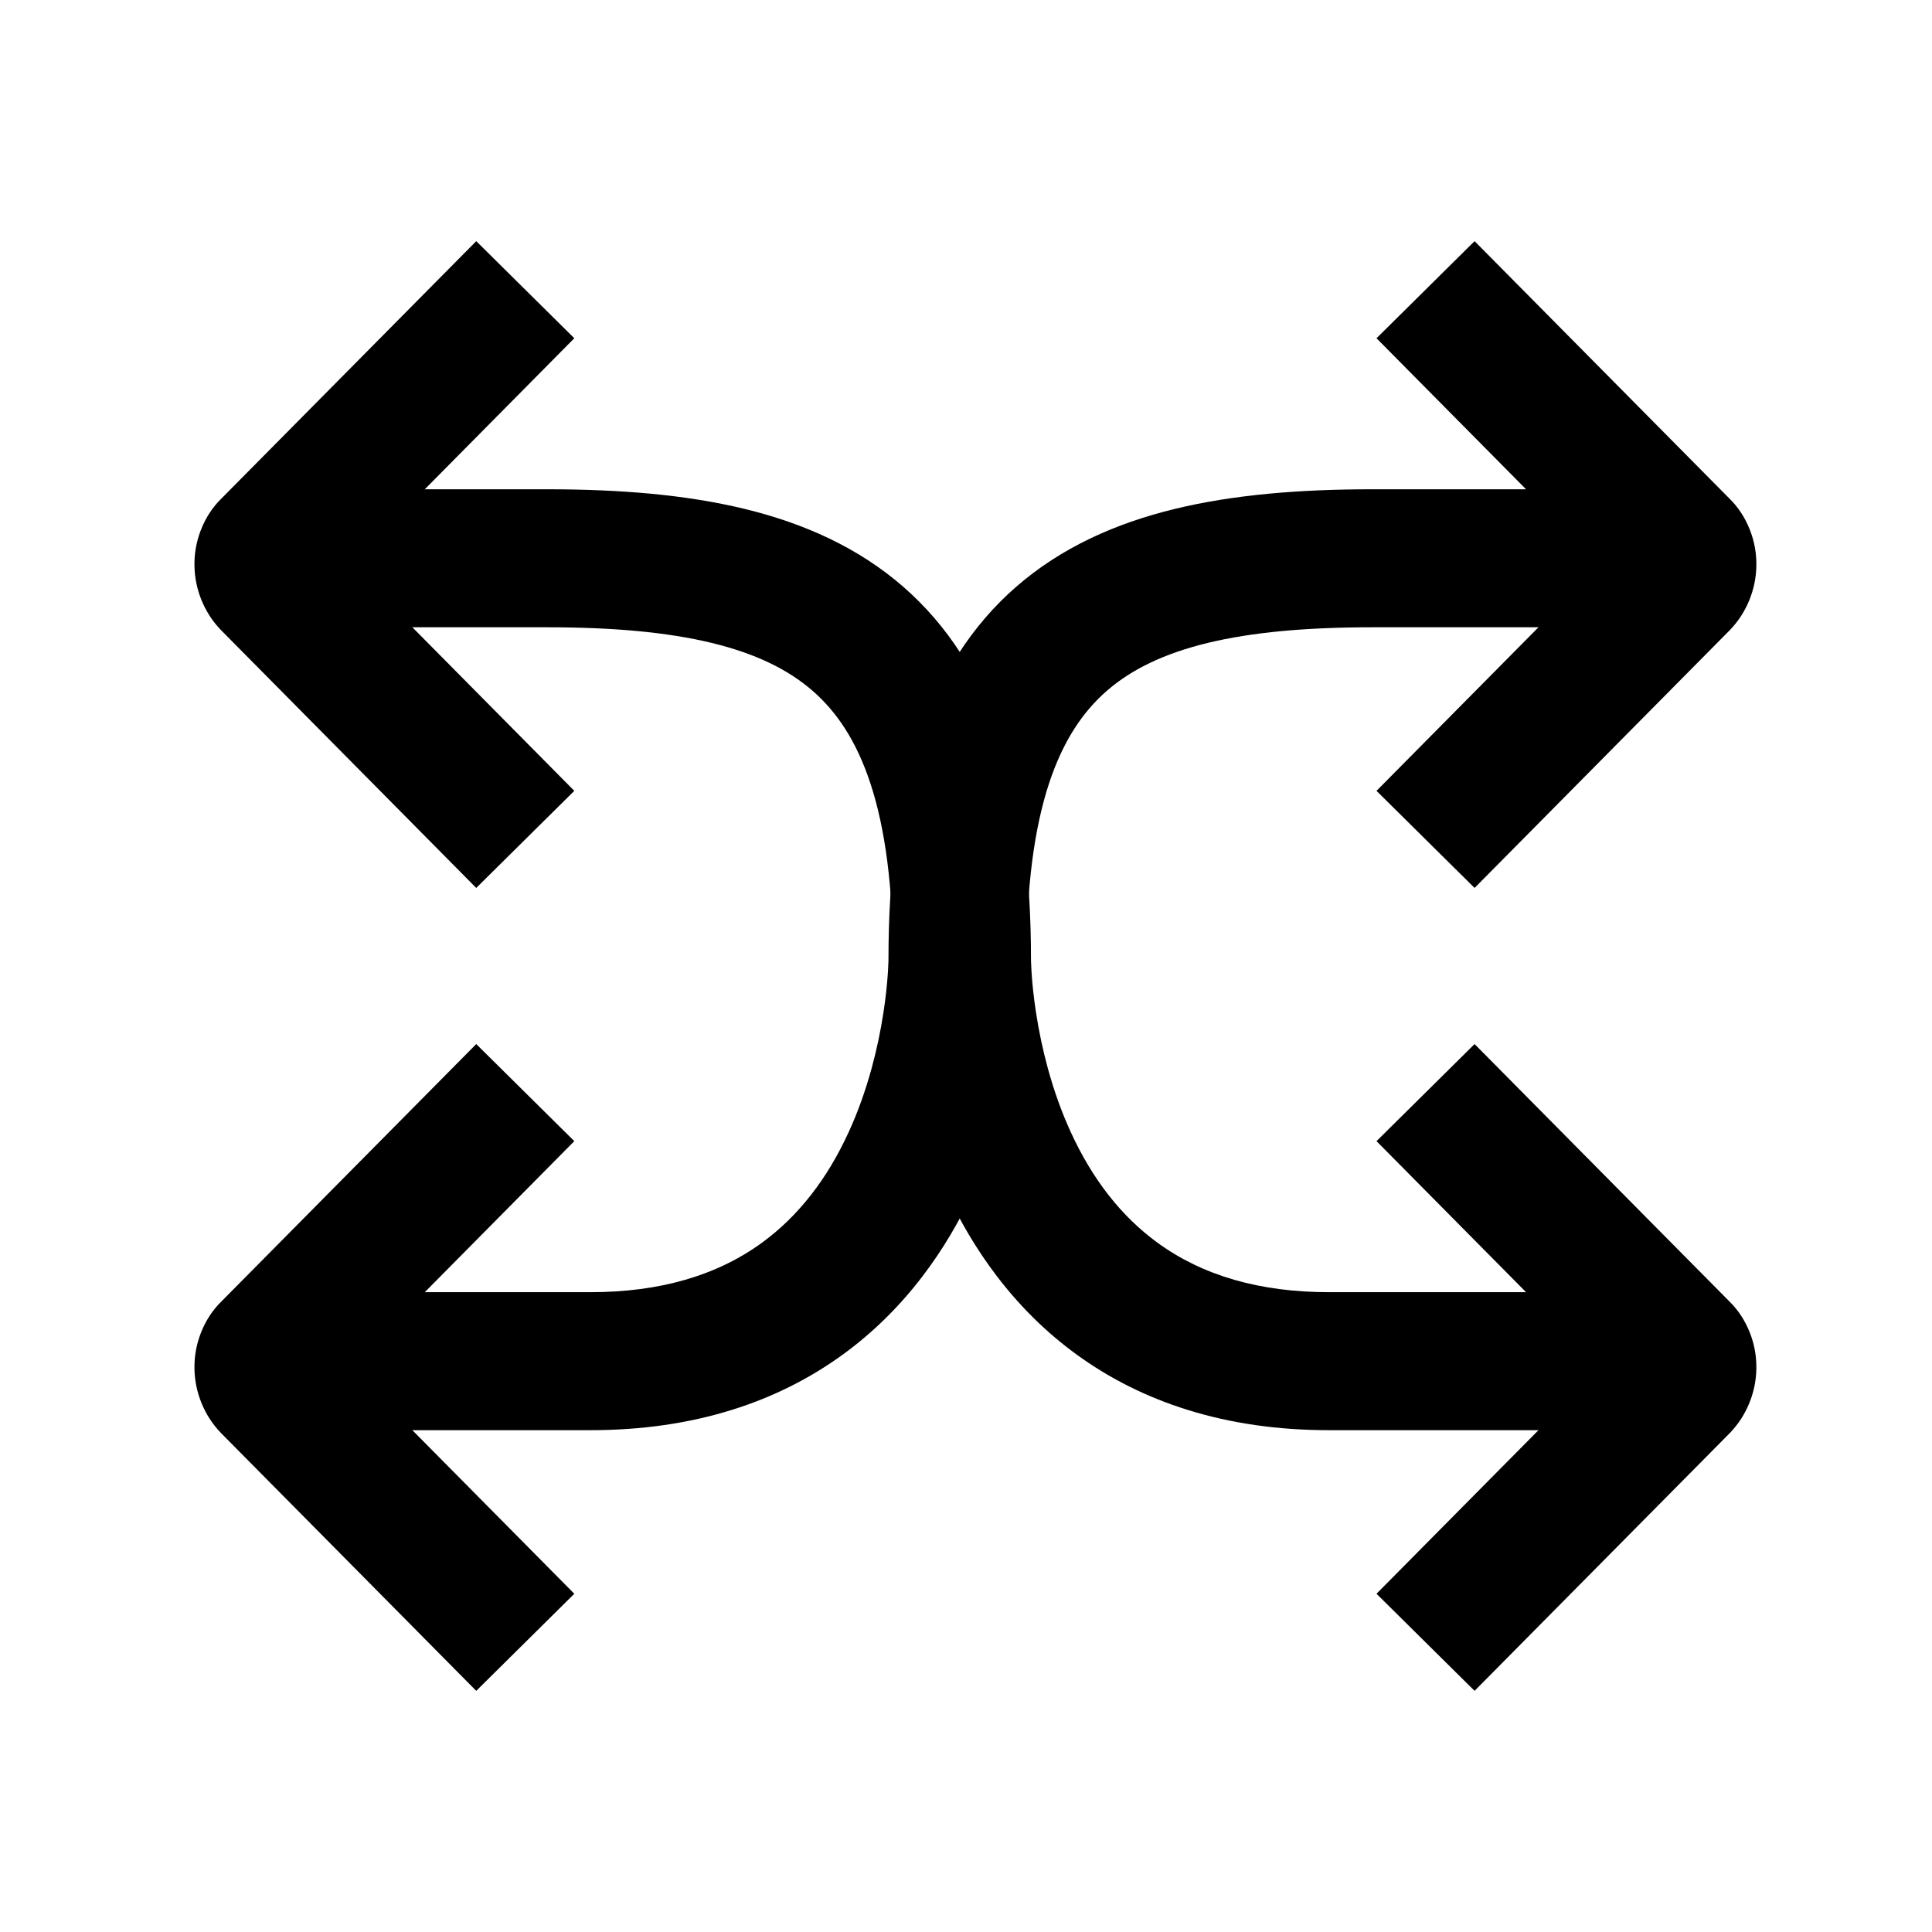 <svg xmlns="http://www.w3.org/2000/svg" xmlns:xlink="http://www.w3.org/1999/xlink" width="308" height="308" viewBox="0 0 308 308" fill="none"><defs><rect id="path_0" x="0" y="0" width="308" height="308" /></defs><g opacity="1" transform="translate(0 0)  rotate(0 154 154)"><mask id="bg-mask-0" fill="white"><use xlink:href="#path_0"></use></mask><g mask="url(#bg-mask-0)" ><path id="并集" fill-rule="evenodd" style="fill:#000000" transform="translate(43 89)  rotate(0 112 64)" opacity="1" d="M109.64,64Z M175.83 11L235 11L235 -11L175.83 -11Q166.816 -11 159.355 -10.302Q151.177 -9.537 144.376 -7.891Q136.951 -6.094 130.844 -3.173Q124.263 -0.025 119.058 4.493Q108.379 13.763 103.362 28.95Q100.95 36.251 99.778 45.106Q98.64 53.705 98.64 64L120.64 64Q120.64 46.785 124.252 35.85Q125.883 30.915 128.274 27.174Q130.496 23.697 133.48 21.107Q136.439 18.538 140.337 16.673Q144.366 14.746 149.551 13.491Q154.808 12.219 161.403 11.602Q167.842 11 175.83 11ZM-11 117L-11 139L0 139L0 117L-11 117Z M235 -11L224 -11L224 11L235 11L235 -11ZM51.13 117L-11 117L-11 139L51.13 139Q63.322 139 73.724 135.749Q83.457 132.708 91.437 126.888Q98.562 121.692 104.105 114.416Q108.849 108.19 112.331 100.573Q115.214 94.266 117.163 87.159Q118.704 81.541 119.6 75.657Q120.243 71.439 120.502 67.467Q120.64 65.359 120.64 64L98.64 64Q98.64 64.082 98.631 64.384Q98.608 65.13 98.549 66.033Q98.351 69.061 97.851 72.343Q97.148 76.959 95.946 81.341Q94.467 86.734 92.322 91.427Q87.119 102.808 78.475 109.112Q67.658 117 51.13 117Z " /><path  id="并集" style="stroke:#000000; stroke-width:22; stroke-opacity:1; stroke-dasharray:0 0" transform="translate(43 89)  rotate(0 112 64)" d="" /><path id="并集" fill-rule="evenodd" style="fill:#000000" transform="translate(39 89)  rotate(0 112 64)" opacity="1" d="M114.36,64Z M-11 -11L48.17 -11Q57.184 -11 64.645 -10.302Q72.823 -9.537 79.624 -7.891Q87.049 -6.094 93.156 -3.173Q99.737 -0.025 104.942 4.493Q115.621 13.763 120.638 28.95Q123.05 36.251 124.222 45.106Q125.36 53.705 125.36 64L103.36 64Q103.36 46.785 99.748 35.85Q98.117 30.915 95.727 27.174Q93.504 23.697 90.52 21.107Q87.561 18.538 83.663 16.673Q79.634 14.746 74.449 13.491Q69.192 12.219 62.597 11.602Q56.158 11 48.17 11L-11 11L-11 -11ZM235 117L224 117L224 139L235 139L235 117Z M-11 -11L0 -11L0 11L-11 11L-11 -11ZM224 139L172.87 139Q160.678 139 150.276 135.749Q140.543 132.708 132.563 126.888Q125.438 121.692 119.895 114.416Q115.151 108.19 111.669 100.573Q108.786 94.266 106.837 87.159Q105.296 81.541 104.4 75.657Q103.757 71.439 103.498 67.467Q103.36 65.359 103.36 64L125.36 64Q125.36 64.082 125.369 64.384Q125.392 65.13 125.451 66.033Q125.649 69.061 126.149 72.343Q126.852 76.959 128.054 81.341Q129.533 86.734 131.678 91.427Q136.881 102.809 145.525 109.112Q156.342 117 172.87 117L235 117L235 139L224 139Z " /><path  id="并集" style="stroke:#000000; stroke-width:22; stroke-opacity:1; stroke-dasharray:0 0" transform="translate(39 89)  rotate(0 112 64)" d="" /><path id="并集" fill-rule="evenodd" style="fill:#000000" transform="translate(235 54)  rotate(0 17 36)" opacity="1" d="M0.078 -15.556L7.817 -7.739L0 0L7.817 -7.739L40.677 25.451Q42.833 27.551 43.991 30.533Q45.056 33.274 44.998 36.238Q44.943 39.043 43.888 41.648Q42.796 44.343 40.795 46.428L7.817 79.739L0 72L7.817 79.739L0.078 87.556L-15.556 72.078L-7.817 64.261L20.164 36.001L-7.817 7.739L-7.817 7.739L-15.556 -0.078L0.078 -15.556ZM25.043 40.929Q24.964 40.853 24.888 40.773L25.043 40.929Z " /><path  id="并集" style="stroke:#000000; stroke-width:22; stroke-opacity:1; stroke-dasharray:0 0" transform="translate(235 54)  rotate(0 17 36)" d="" /><path id="并集" fill-rule="evenodd" style="fill:#000000" transform="translate(235 182)  rotate(0 17 36)" opacity="1" d="M0.078 -15.556L7.817 -7.739L0 0L7.817 -7.739L40.677 25.451Q42.833 27.551 43.991 30.533Q45.056 33.274 44.998 36.238Q44.943 39.043 43.888 41.648Q42.796 44.343 40.795 46.428L7.817 79.739L0 72L7.817 79.739L0.078 87.556L-15.556 72.078L-7.817 64.261L20.164 36.001L-7.817 7.739L-7.817 7.739L-15.556 -0.078L0.078 -15.556ZM25.043 40.929Q24.964 40.853 24.888 40.773L25.043 40.929Z " /><path  id="并集" style="stroke:#000000; stroke-width:22; stroke-opacity:1; stroke-dasharray:0 0" transform="translate(235 182)  rotate(0 17 36)" d="" /><path id="并集" fill-rule="evenodd" style="fill:#000000" transform="translate(42 54)  rotate(0 17 36)" opacity="1" d="M41.817 7.739L49.556 -0.078L33.922 -15.556L26.183 -7.739L34.06 0.059L26.183 -7.739L-6.677 25.451Q-8.833 27.551 -9.991 30.533Q-11.056 33.274 -10.998 36.238Q-10.943 39.043 -9.888 41.648Q-8.796 44.343 -6.795 46.428L26.183 79.739L34.096 71.905L26.183 79.739L33.922 87.556L49.556 72.078L41.817 64.261L13.836 36.001L41.817 7.739ZM9.112 40.773L8.957 40.929Q9.036 40.853 9.112 40.773Z " /><path  id="并集" style="stroke:#000000; stroke-width:22; stroke-opacity:1; stroke-dasharray:0 0" transform="translate(42 54)  rotate(0 17 36)" d="" /><path id="并集" fill-rule="evenodd" style="fill:#000000" transform="translate(42 182)  rotate(0 17 36)" opacity="1" d="M41.817 7.739L49.556 -0.078L33.922 -15.556L26.183 -7.739L34.06 0.059L26.183 -7.739L-6.677 25.451Q-8.833 27.551 -9.991 30.533Q-11.056 33.274 -10.998 36.238Q-10.943 39.043 -9.888 41.648Q-8.796 44.343 -6.795 46.428L26.183 79.739L34.096 71.905L26.183 79.739L33.922 87.556L49.556 72.078L41.817 64.261L13.836 36.001L41.817 7.739ZM9.112 40.773L8.957 40.929Q9.036 40.853 9.112 40.773Z " /><path  id="并集" style="stroke:#000000; stroke-width:22; stroke-opacity:1; stroke-dasharray:0 0" transform="translate(42 182)  rotate(0 17 36)" d="" /></g></g></svg>